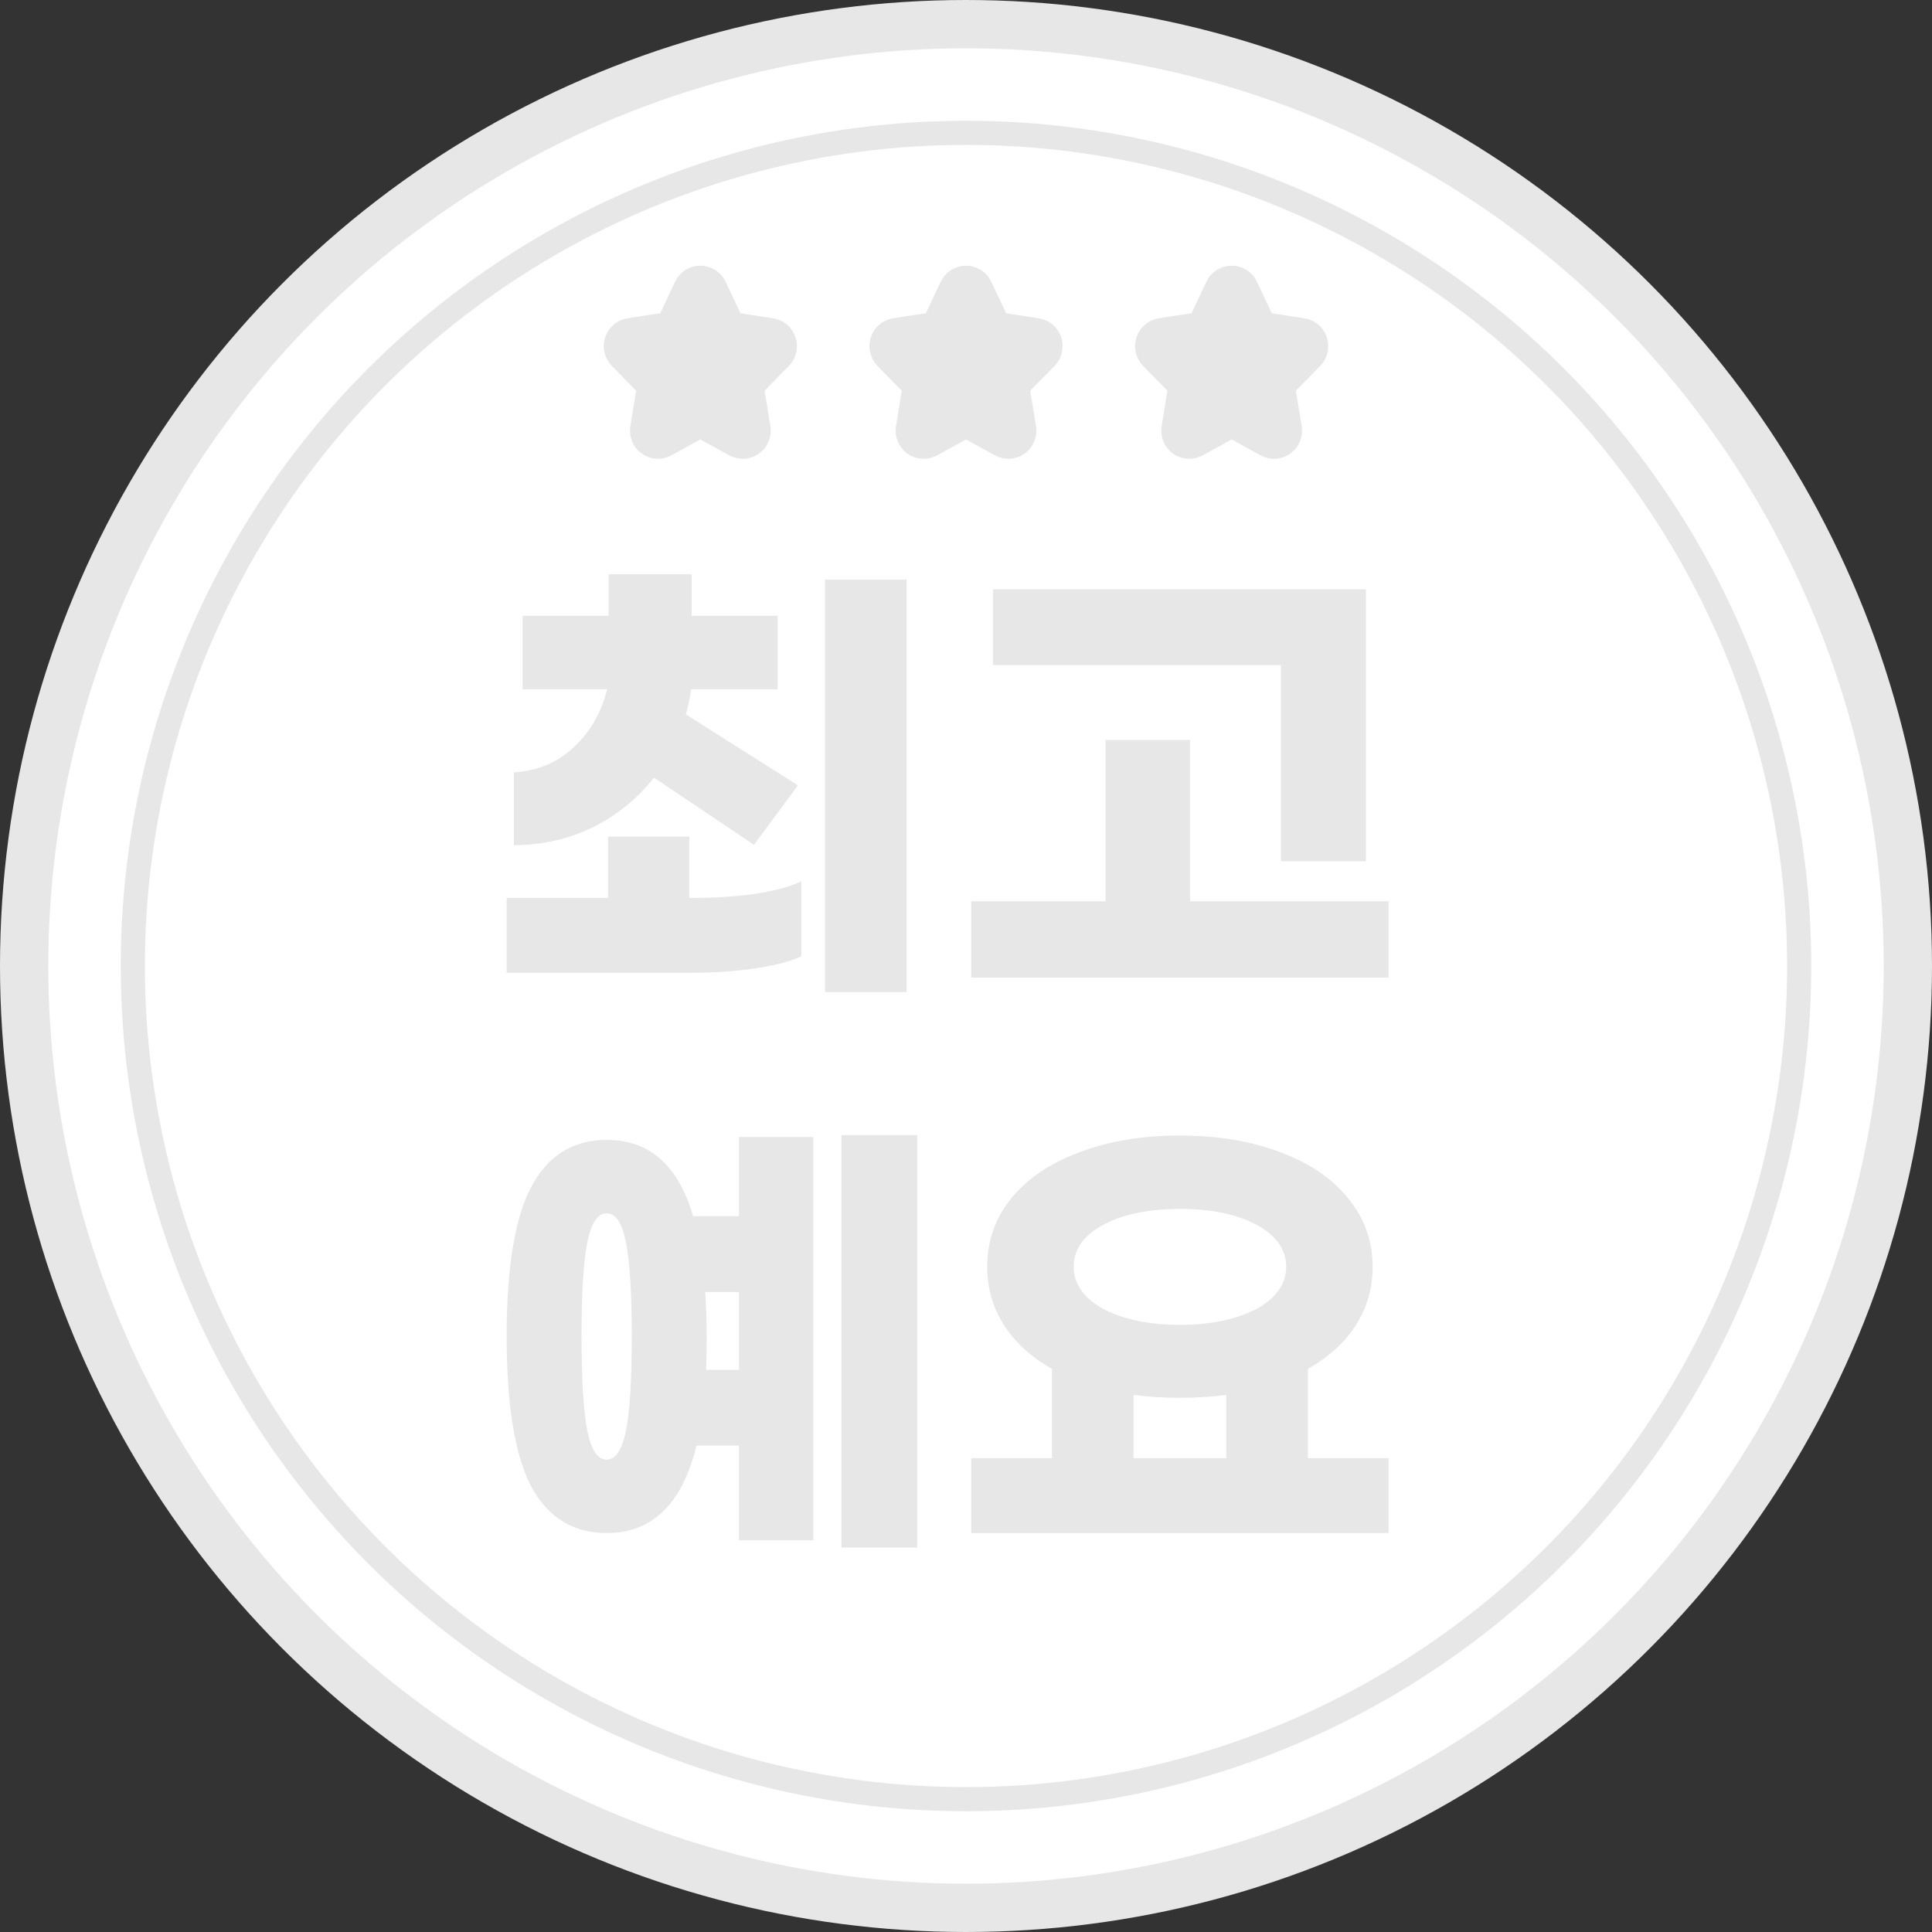 <svg width="80" height="80" viewBox="0 0 80 80" fill="none" xmlns="http://www.w3.org/2000/svg">
<rect x="0" y="0" width="80" height="80" fill="#333333" stroke="none"/>
<circle cx="40" cy="40" r="39" fill="white" stroke="#E7E7E7" stroke-width="2"/>
<circle cx="40" cy="40" r="34.5" fill="white" stroke="#E7E7E7"/>
<path d="M27.08 32.2C26.413 33.053 25.58 33.733 24.58 34.24C23.593 34.733 22.493 34.987 21.28 35V31.98C22.24 31.927 23.06 31.587 23.74 30.96C24.433 30.32 24.9 29.513 25.14 28.54H21.64V25.5H25.2V23.78H28.64V25.5H32.2V28.54H28.62C28.58 28.847 28.507 29.193 28.4 29.58L33.04 32.52L31.22 34.98L27.08 32.2ZM37.54 24V41.08H34.16V24H37.54ZM28.76 37.18C29.613 37.18 30.433 37.127 31.22 37.02C32.02 36.9 32.673 36.727 33.18 36.5V39.6C32.673 39.827 32.027 39.993 31.24 40.1C30.453 40.22 29.607 40.28 28.7 40.28H20.98V37.18H25.18V34.64H28.54V37.18H28.76ZM53.038 27.54H41.118V24.4H56.558V35.66H53.038V27.54ZM57.498 37.32V40.48H40.218V37.32H45.778V30.64H49.278V37.32H57.498ZM37.98 47V64.08H34.84V47H37.98ZM30.6 47.08H33.68V63.78H30.6V59.86H28.84C28.533 61.1 28.067 62.013 27.44 62.6C26.827 63.187 26.053 63.48 25.12 63.48C23.733 63.48 22.693 62.84 22 61.56C21.32 60.267 20.98 58.193 20.98 55.34C20.98 52.487 21.32 50.42 22 49.14C22.693 47.847 23.733 47.2 25.12 47.2C26.893 47.2 28.087 48.253 28.7 50.36H30.6V47.08ZM25.12 60.44C25.493 60.44 25.76 60.04 25.92 59.24C26.08 58.44 26.16 57.14 26.16 55.34C26.16 53.54 26.08 52.24 25.92 51.44C25.76 50.64 25.493 50.24 25.12 50.24C24.747 50.24 24.48 50.64 24.32 51.44C24.16 52.24 24.08 53.54 24.08 55.34C24.08 57.14 24.16 58.44 24.32 59.24C24.48 60.04 24.747 60.44 25.12 60.44ZM30.6 56.72V53.5H29.2C29.24 54.06 29.26 54.673 29.26 55.34C29.26 55.967 29.253 56.427 29.24 56.72H30.6ZM57.498 60.38V63.48H40.218V60.38H43.558V56.68C42.705 56.2 42.045 55.6 41.578 54.88C41.112 54.147 40.878 53.34 40.878 52.46C40.878 51.393 41.205 50.453 41.858 49.64C42.525 48.813 43.465 48.173 44.678 47.72C45.892 47.253 47.285 47.02 48.858 47.02C50.432 47.02 51.825 47.253 53.038 47.72C54.252 48.173 55.185 48.813 55.838 49.64C56.505 50.453 56.838 51.393 56.838 52.46C56.838 53.34 56.605 54.147 56.138 54.88C55.672 55.6 55.012 56.2 54.158 56.68V60.38H57.498ZM48.858 50.06C47.552 50.06 46.492 50.28 45.678 50.72C44.865 51.16 44.458 51.74 44.458 52.46C44.458 52.927 44.645 53.347 45.018 53.72C45.392 54.08 45.912 54.36 46.578 54.56C47.245 54.76 48.005 54.86 48.858 54.86C49.712 54.86 50.472 54.76 51.138 54.56C51.805 54.36 52.325 54.08 52.698 53.72C53.072 53.347 53.258 52.927 53.258 52.46C53.258 51.74 52.852 51.16 52.038 50.72C51.225 50.28 50.165 50.06 48.858 50.06ZM46.938 60.38H50.778V57.76C50.178 57.84 49.538 57.88 48.858 57.88C48.178 57.88 47.538 57.84 46.938 57.76V60.38Z" fill="#E7E7E7"/>
<path d="M39.858 12.093C39.871 12.065 39.891 12.041 39.916 12.025C39.942 12.009 39.971 12 40 12C40.03 12 40.059 12.009 40.084 12.025C40.109 12.041 40.13 12.065 40.143 12.093L40.836 13.565C40.881 13.662 40.949 13.745 41.032 13.809C41.115 13.873 41.212 13.914 41.314 13.93L42.864 14.168C42.893 14.172 42.921 14.185 42.944 14.205C42.966 14.225 42.983 14.251 42.992 14.281C43.001 14.311 43.002 14.342 42.995 14.373C42.988 14.403 42.973 14.43 42.952 14.452L41.831 15.596C41.757 15.672 41.702 15.765 41.67 15.868C41.638 15.971 41.631 16.081 41.648 16.187L41.913 17.804C41.918 17.835 41.915 17.867 41.903 17.896C41.892 17.925 41.874 17.95 41.849 17.968C41.825 17.986 41.797 17.997 41.767 18C41.737 18.002 41.708 17.995 41.681 17.98L40.296 17.217C40.205 17.166 40.103 17.14 40 17.14C39.897 17.14 39.795 17.166 39.704 17.217L38.319 17.98C38.293 17.995 38.263 18.002 38.234 17.999C38.204 17.997 38.175 17.986 38.151 17.968C38.127 17.95 38.109 17.924 38.097 17.896C38.086 17.867 38.083 17.835 38.088 17.804L38.352 16.188C38.37 16.081 38.362 15.971 38.331 15.868C38.299 15.765 38.243 15.672 38.169 15.596L37.048 14.452C37.027 14.431 37.012 14.403 37.005 14.373C36.998 14.342 36.999 14.311 37.008 14.281C37.017 14.251 37.034 14.225 37.057 14.205C37.08 14.185 37.107 14.172 37.137 14.167L38.686 13.93C38.788 13.914 38.885 13.873 38.968 13.809C39.052 13.746 39.12 13.662 39.165 13.565L39.858 12.093Z" fill="#E7E7E7" stroke="#E7E7E7" stroke-width="2" stroke-linecap="round" stroke-linejoin="round"/>
<path d="M50.858 12.093C50.871 12.065 50.891 12.041 50.916 12.025C50.942 12.009 50.971 12 51 12C51.03 12 51.059 12.009 51.084 12.025C51.109 12.041 51.13 12.065 51.143 12.093L51.836 13.565C51.881 13.662 51.949 13.745 52.032 13.809C52.115 13.873 52.212 13.914 52.314 13.93L53.864 14.168C53.893 14.172 53.921 14.185 53.944 14.205C53.966 14.225 53.983 14.251 53.992 14.281C54.001 14.311 54.002 14.342 53.995 14.373C53.988 14.403 53.973 14.43 53.952 14.452L52.831 15.596C52.757 15.672 52.702 15.765 52.67 15.868C52.638 15.971 52.631 16.081 52.648 16.187L52.913 17.804C52.918 17.835 52.915 17.867 52.903 17.896C52.892 17.925 52.874 17.95 52.849 17.968C52.825 17.986 52.797 17.997 52.767 18C52.737 18.002 52.708 17.995 52.681 17.98L51.296 17.217C51.205 17.166 51.103 17.14 51 17.14C50.897 17.14 50.795 17.166 50.704 17.217L49.319 17.98C49.293 17.995 49.263 18.002 49.234 17.999C49.204 17.997 49.175 17.986 49.151 17.968C49.127 17.95 49.109 17.924 49.097 17.896C49.086 17.867 49.083 17.835 49.088 17.804L49.352 16.188C49.37 16.081 49.362 15.971 49.331 15.868C49.299 15.765 49.243 15.672 49.169 15.596L48.048 14.452C48.027 14.431 48.012 14.403 48.005 14.373C47.998 14.342 47.999 14.311 48.008 14.281C48.017 14.251 48.034 14.225 48.057 14.205C48.08 14.185 48.107 14.172 48.137 14.167L49.686 13.93C49.788 13.914 49.885 13.873 49.968 13.809C50.052 13.746 50.12 13.662 50.165 13.565L50.858 12.093Z" fill="#E7E7E7" stroke="#E7E7E7" stroke-width="2" stroke-linecap="round" stroke-linejoin="round"/>
<path d="M28.858 12.093C28.871 12.065 28.891 12.041 28.916 12.025C28.942 12.009 28.971 12 29 12C29.03 12 29.059 12.009 29.084 12.025C29.109 12.041 29.13 12.065 29.143 12.093L29.836 13.565C29.881 13.662 29.949 13.745 30.032 13.809C30.115 13.873 30.212 13.914 30.314 13.93L31.864 14.168C31.893 14.172 31.921 14.185 31.944 14.205C31.966 14.225 31.983 14.251 31.992 14.281C32.001 14.311 32.002 14.342 31.995 14.373C31.988 14.403 31.973 14.43 31.952 14.452L30.831 15.596C30.757 15.672 30.702 15.765 30.67 15.868C30.638 15.971 30.631 16.081 30.648 16.187L30.913 17.804C30.918 17.835 30.915 17.867 30.903 17.896C30.892 17.925 30.874 17.95 30.849 17.968C30.825 17.986 30.797 17.997 30.767 18C30.737 18.002 30.708 17.995 30.681 17.98L29.296 17.217C29.205 17.166 29.103 17.14 29 17.14C28.897 17.14 28.796 17.166 28.704 17.217L27.319 17.98C27.293 17.995 27.263 18.002 27.234 17.999C27.204 17.997 27.175 17.986 27.151 17.968C27.127 17.95 27.109 17.924 27.097 17.896C27.086 17.867 27.083 17.835 27.088 17.804L27.352 16.188C27.37 16.081 27.362 15.971 27.331 15.868C27.299 15.765 27.243 15.672 27.169 15.596L26.049 14.452C26.027 14.431 26.012 14.403 26.005 14.373C25.997 14.342 25.999 14.311 26.008 14.281C26.017 14.251 26.034 14.225 26.057 14.205C26.079 14.185 26.107 14.172 26.137 14.167L27.686 13.93C27.788 13.914 27.885 13.873 27.968 13.809C28.052 13.746 28.119 13.662 28.165 13.565L28.858 12.093Z" fill="#E7E7E7" stroke="#E7E7E7" stroke-width="2" stroke-linecap="round" stroke-linejoin="round"/>
</svg>
